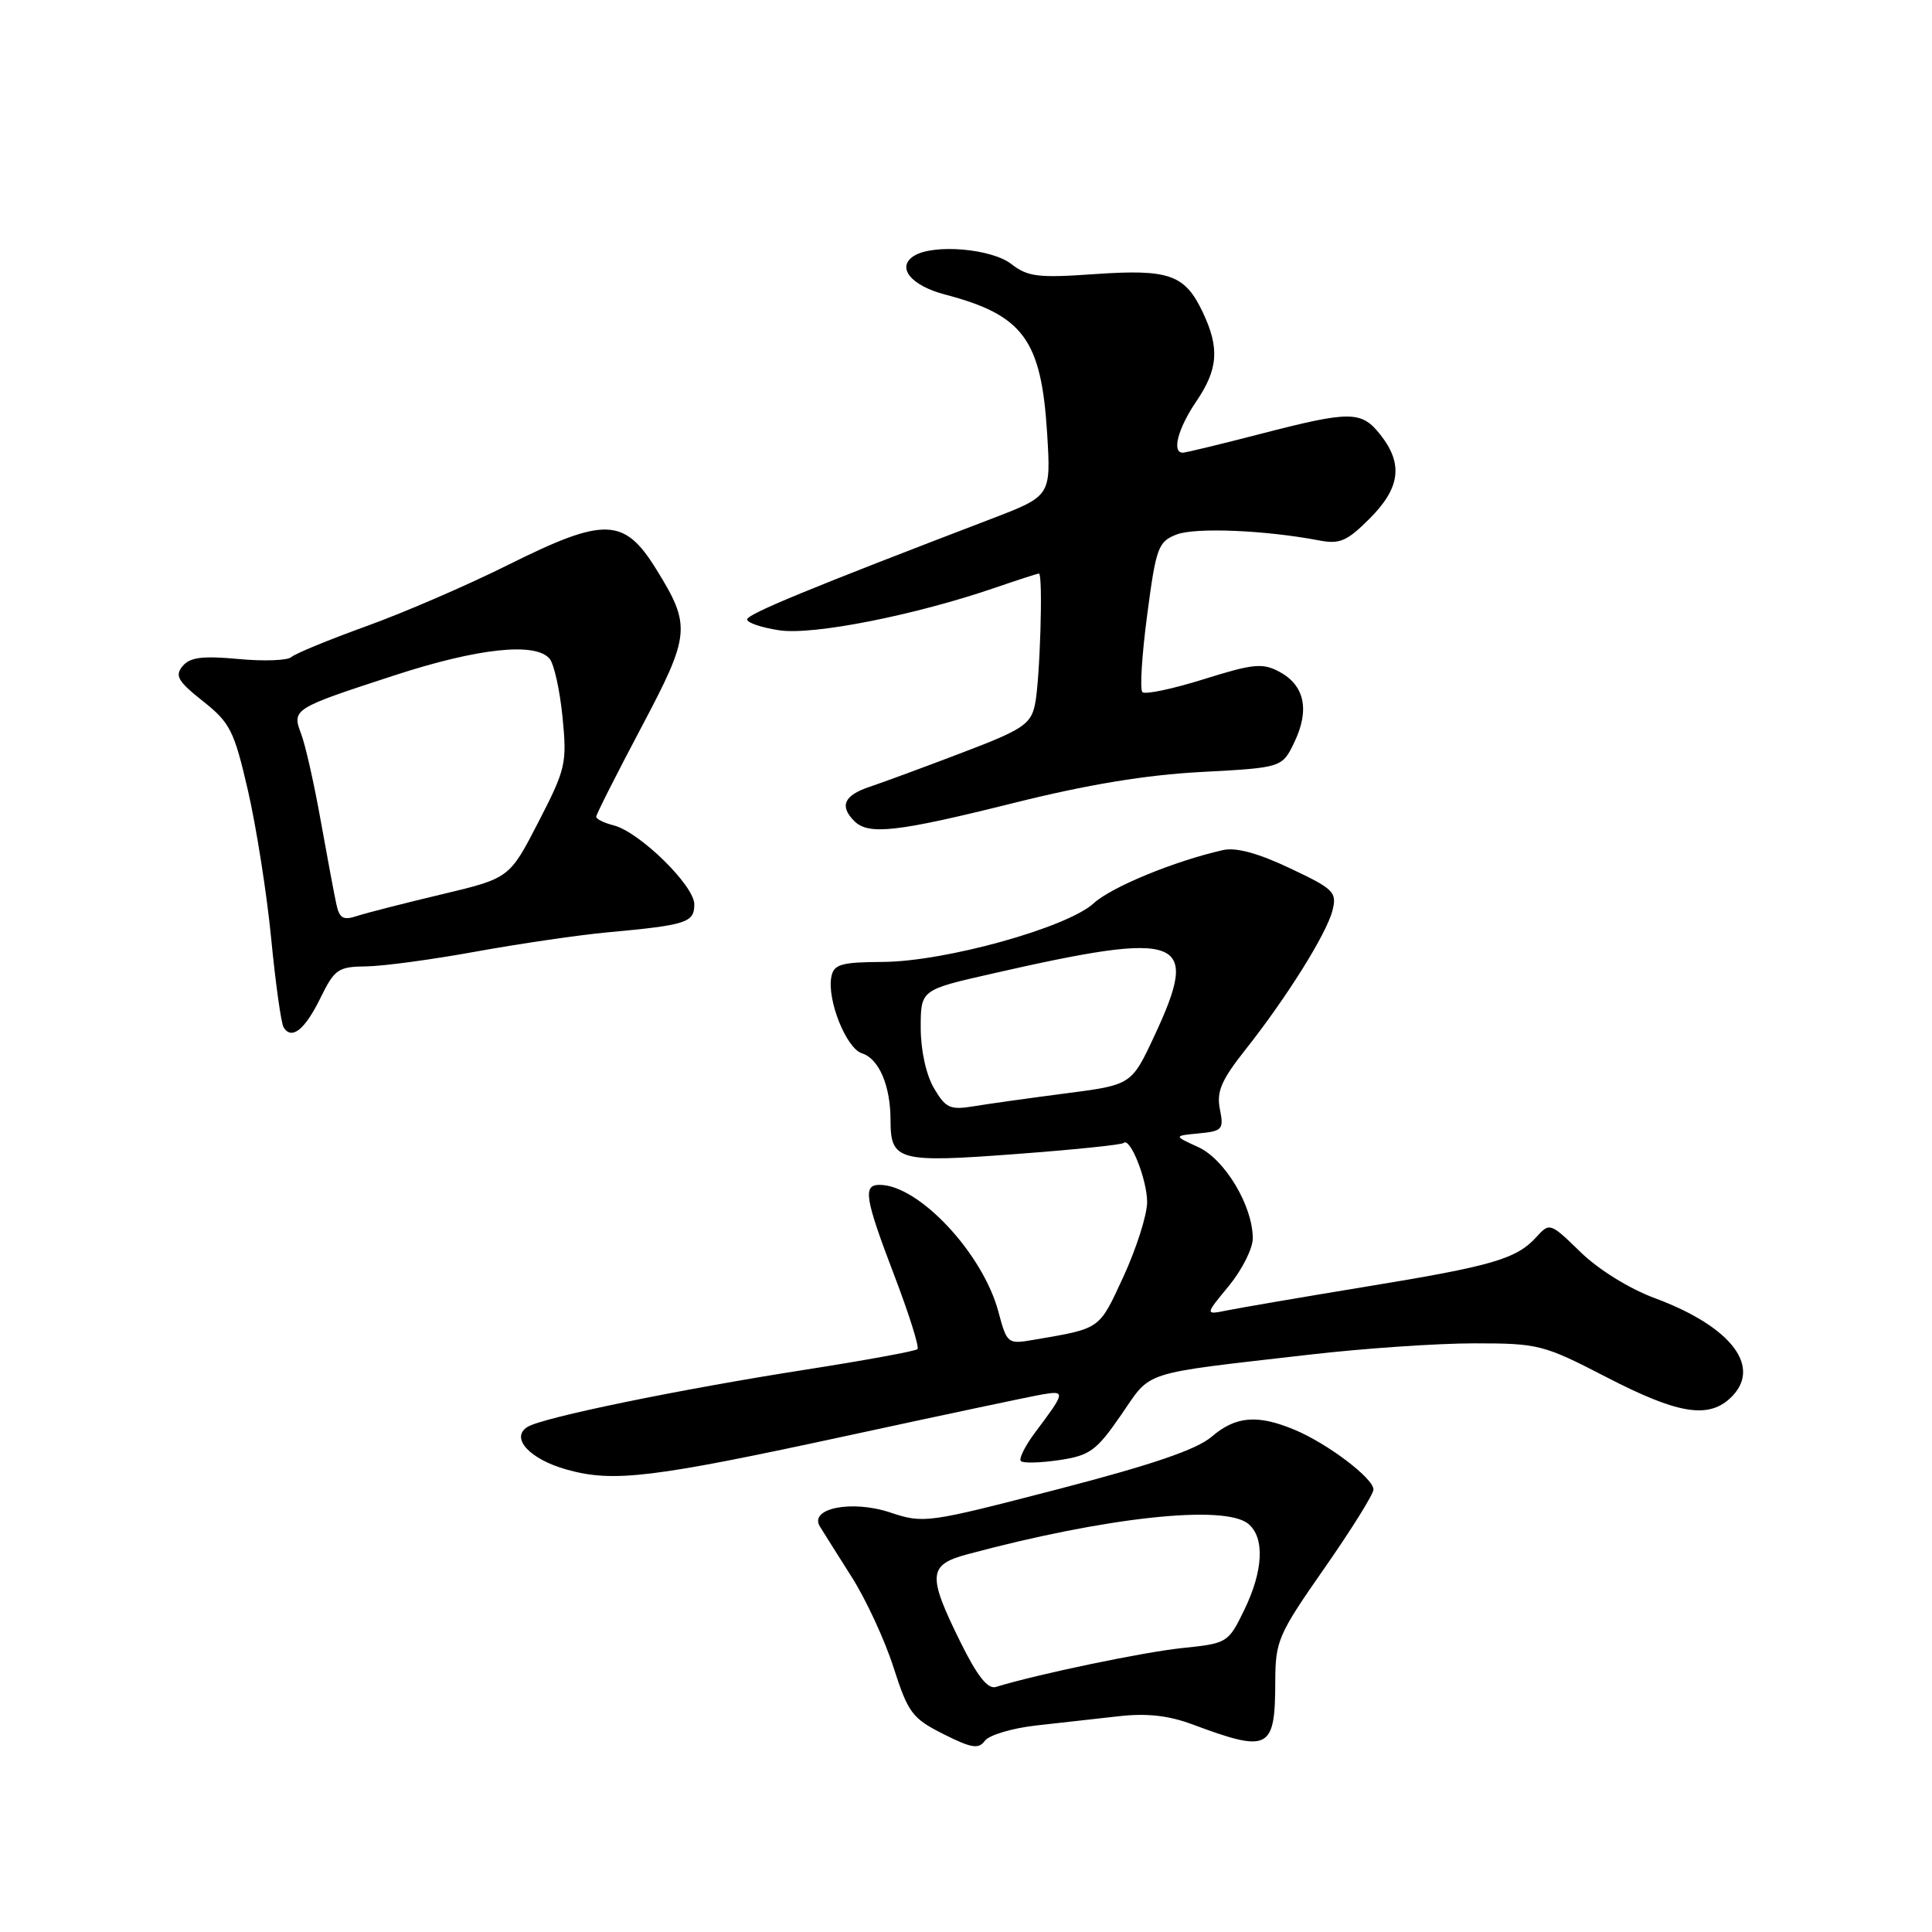<?xml version="1.0" encoding="UTF-8" standalone="no"?>
<!DOCTYPE svg PUBLIC "-//W3C//DTD SVG 1.1//EN" "http://www.w3.org/Graphics/SVG/1.1/DTD/svg11.dtd" >
<svg xmlns="http://www.w3.org/2000/svg" xmlns:xlink="http://www.w3.org/1999/xlink" version="1.1" viewBox="0 0 256 256">
 <g >
 <path fill="currentColor"
d=" M 137.25 228.64 C 140.41 228.29 145.36 227.73 148.25 227.41 C 151.94 226.99 154.84 227.31 158.00 228.49 C 168.18 232.28 168.96 231.87 168.98 222.80 C 169.00 217.41 169.36 216.58 175.49 207.80 C 179.06 202.68 181.99 197.99 181.99 197.37 C 182.00 195.89 175.92 191.28 171.53 189.45 C 166.62 187.40 163.73 187.64 160.54 190.38 C 158.57 192.07 152.67 194.09 140.13 197.34 C 122.87 201.82 122.40 201.89 117.95 200.41 C 112.88 198.72 107.19 199.85 108.63 202.25 C 109.05 202.94 110.94 205.94 112.83 208.92 C 114.73 211.90 117.23 217.30 118.39 220.92 C 120.33 226.96 120.87 227.69 125.00 229.77 C 128.73 231.65 129.67 231.80 130.50 230.66 C 131.06 229.91 134.09 229.00 137.25 228.64 Z  M 112.50 190.19 C 125.15 187.45 136.72 185.00 138.22 184.75 C 141.20 184.25 141.15 184.50 137.18 189.78 C 135.83 191.58 134.97 193.30 135.27 193.60 C 135.57 193.90 137.86 193.84 140.36 193.47 C 144.43 192.86 145.28 192.23 148.55 187.49 C 152.66 181.53 150.84 182.11 173.49 179.50 C 180.64 178.67 190.47 178.00 195.34 178.00 C 203.86 178.00 204.50 178.16 212.90 182.50 C 222.18 187.30 226.23 188.00 229.17 185.35 C 233.64 181.30 229.58 175.84 219.27 172.01 C 215.91 170.77 211.80 168.22 209.43 165.91 C 205.44 162.02 205.33 161.98 203.61 163.88 C 200.95 166.82 197.84 167.73 181.00 170.49 C 172.47 171.89 164.19 173.31 162.58 173.64 C 159.66 174.23 159.66 174.23 162.83 170.39 C 164.57 168.27 166.00 165.44 166.00 164.09 C 166.00 159.79 162.31 153.62 158.78 152.00 C 155.50 150.50 155.50 150.50 158.86 150.18 C 161.98 149.88 162.18 149.65 161.64 146.97 C 161.18 144.65 161.83 143.13 165.00 139.12 C 170.53 132.13 175.78 123.72 176.56 120.64 C 177.17 118.21 176.76 117.80 170.91 115.04 C 166.72 113.05 163.76 112.25 162.06 112.64 C 155.66 114.08 147.27 117.53 144.92 119.69 C 141.39 122.92 125.28 127.40 117.02 127.46 C 111.45 127.49 110.49 127.77 110.16 129.42 C 109.56 132.48 112.13 138.91 114.21 139.57 C 116.47 140.28 118.00 143.86 118.00 148.44 C 118.00 153.81 119.04 154.09 134.56 152.92 C 142.21 152.35 148.65 151.69 148.88 151.45 C 149.73 150.61 152.00 156.31 152.00 159.28 C 152.00 160.97 150.59 165.39 148.88 169.12 C 145.59 176.24 145.93 176.00 136.98 177.53 C 133.51 178.13 133.43 178.06 132.29 173.80 C 130.22 166.06 121.73 157.00 116.55 157.00 C 114.30 157.00 114.59 158.76 118.52 169.06 C 120.46 174.14 121.83 178.50 121.57 178.77 C 121.30 179.03 114.66 180.25 106.79 181.48 C 90.02 184.10 71.89 187.83 69.90 189.07 C 67.57 190.52 70.18 193.36 75.10 194.73 C 81.30 196.46 86.40 195.84 112.50 190.19 Z  M 42.47 132.22 C 44.34 128.41 44.81 128.09 48.56 128.05 C 50.79 128.02 57.31 127.14 63.06 126.09 C 68.80 125.05 76.65 123.90 80.50 123.54 C 90.98 122.58 92.00 122.25 92.00 119.83 C 92.00 117.34 84.72 110.22 81.30 109.36 C 80.03 109.04 79.00 108.53 79.00 108.22 C 79.00 107.92 81.68 102.61 84.96 96.42 C 91.50 84.07 91.61 82.95 86.97 75.45 C 82.70 68.54 80.12 68.47 67.27 74.88 C 61.90 77.56 53.45 81.21 48.50 82.99 C 43.55 84.78 39.10 86.61 38.60 87.07 C 38.11 87.52 34.95 87.64 31.58 87.32 C 26.81 86.88 25.17 87.09 24.19 88.27 C 23.14 89.54 23.57 90.28 26.89 92.91 C 30.50 95.77 31.02 96.81 32.86 104.77 C 33.96 109.57 35.35 118.37 35.93 124.33 C 36.51 130.29 37.25 135.60 37.58 136.13 C 38.65 137.85 40.39 136.46 42.47 132.22 Z  M 134.19 106.43 C 144.05 103.96 151.83 102.68 159.20 102.29 C 169.90 101.72 169.90 101.72 171.54 98.28 C 173.56 94.03 172.85 90.79 169.52 89.01 C 167.29 87.82 166.07 87.94 159.50 90.00 C 155.38 91.29 151.73 92.06 151.37 91.71 C 151.02 91.36 151.31 86.74 152.01 81.46 C 153.18 72.55 153.47 71.77 155.89 70.83 C 158.36 69.86 167.65 70.25 174.74 71.60 C 177.52 72.14 178.47 71.73 181.49 68.71 C 185.54 64.66 185.95 61.48 182.93 57.63 C 180.39 54.41 178.99 54.40 167.00 57.50 C 161.78 58.85 157.16 59.97 156.75 59.98 C 155.23 60.02 156.07 56.79 158.50 53.21 C 161.42 48.92 161.62 46.11 159.37 41.37 C 157.00 36.37 154.92 35.64 145.06 36.32 C 137.56 36.85 136.19 36.68 134.00 34.98 C 131.35 32.93 123.67 32.29 121.10 33.91 C 118.74 35.41 120.68 37.83 125.20 39.02 C 135.59 41.75 137.97 44.98 138.75 57.40 C 139.26 65.72 139.26 65.72 131.38 68.74 C 107.25 77.97 99.00 81.37 99.00 82.08 C 99.00 82.52 100.93 83.17 103.28 83.52 C 107.75 84.19 121.27 81.52 131.91 77.86 C 134.88 76.84 137.47 76.00 137.66 76.00 C 138.24 76.00 137.80 90.31 137.13 93.40 C 136.57 95.98 135.50 96.69 127.50 99.73 C 122.55 101.62 117.04 103.65 115.25 104.25 C 111.83 105.39 111.20 106.80 113.20 108.80 C 115.08 110.68 118.85 110.26 134.19 106.43 Z  M 127.21 217.48 C 122.89 208.72 123.00 207.35 128.11 205.97 C 146.47 201.03 162.26 199.31 165.41 201.92 C 167.61 203.75 167.40 208.13 164.86 213.35 C 162.75 217.69 162.64 217.76 156.61 218.38 C 151.47 218.92 137.49 221.83 131.96 223.53 C 130.88 223.86 129.49 222.10 127.21 217.48 Z  M 123.75 144.18 C 122.71 142.41 122.00 139.15 122.00 136.18 C 122.00 131.16 122.00 131.16 131.43 129.02 C 156.80 123.24 159.11 124.12 152.96 137.26 C 149.93 143.75 149.93 143.75 141.21 144.88 C 136.42 145.50 130.93 146.27 129.00 146.59 C 125.89 147.10 125.30 146.83 123.75 144.18 Z  M 44.57 119.81 C 44.29 118.54 43.36 113.55 42.49 108.71 C 41.63 103.88 40.47 98.74 39.92 97.29 C 38.66 93.96 38.77 93.89 52.23 89.50 C 63.35 85.87 70.97 85.06 72.83 87.29 C 73.42 88.00 74.19 91.49 74.54 95.04 C 75.14 101.16 74.97 101.89 71.34 108.93 C 67.50 116.37 67.50 116.37 58.50 118.51 C 53.55 119.69 48.50 120.98 47.28 121.38 C 45.48 121.98 44.97 121.68 44.57 119.81 Z "/>
</g>
</svg>
